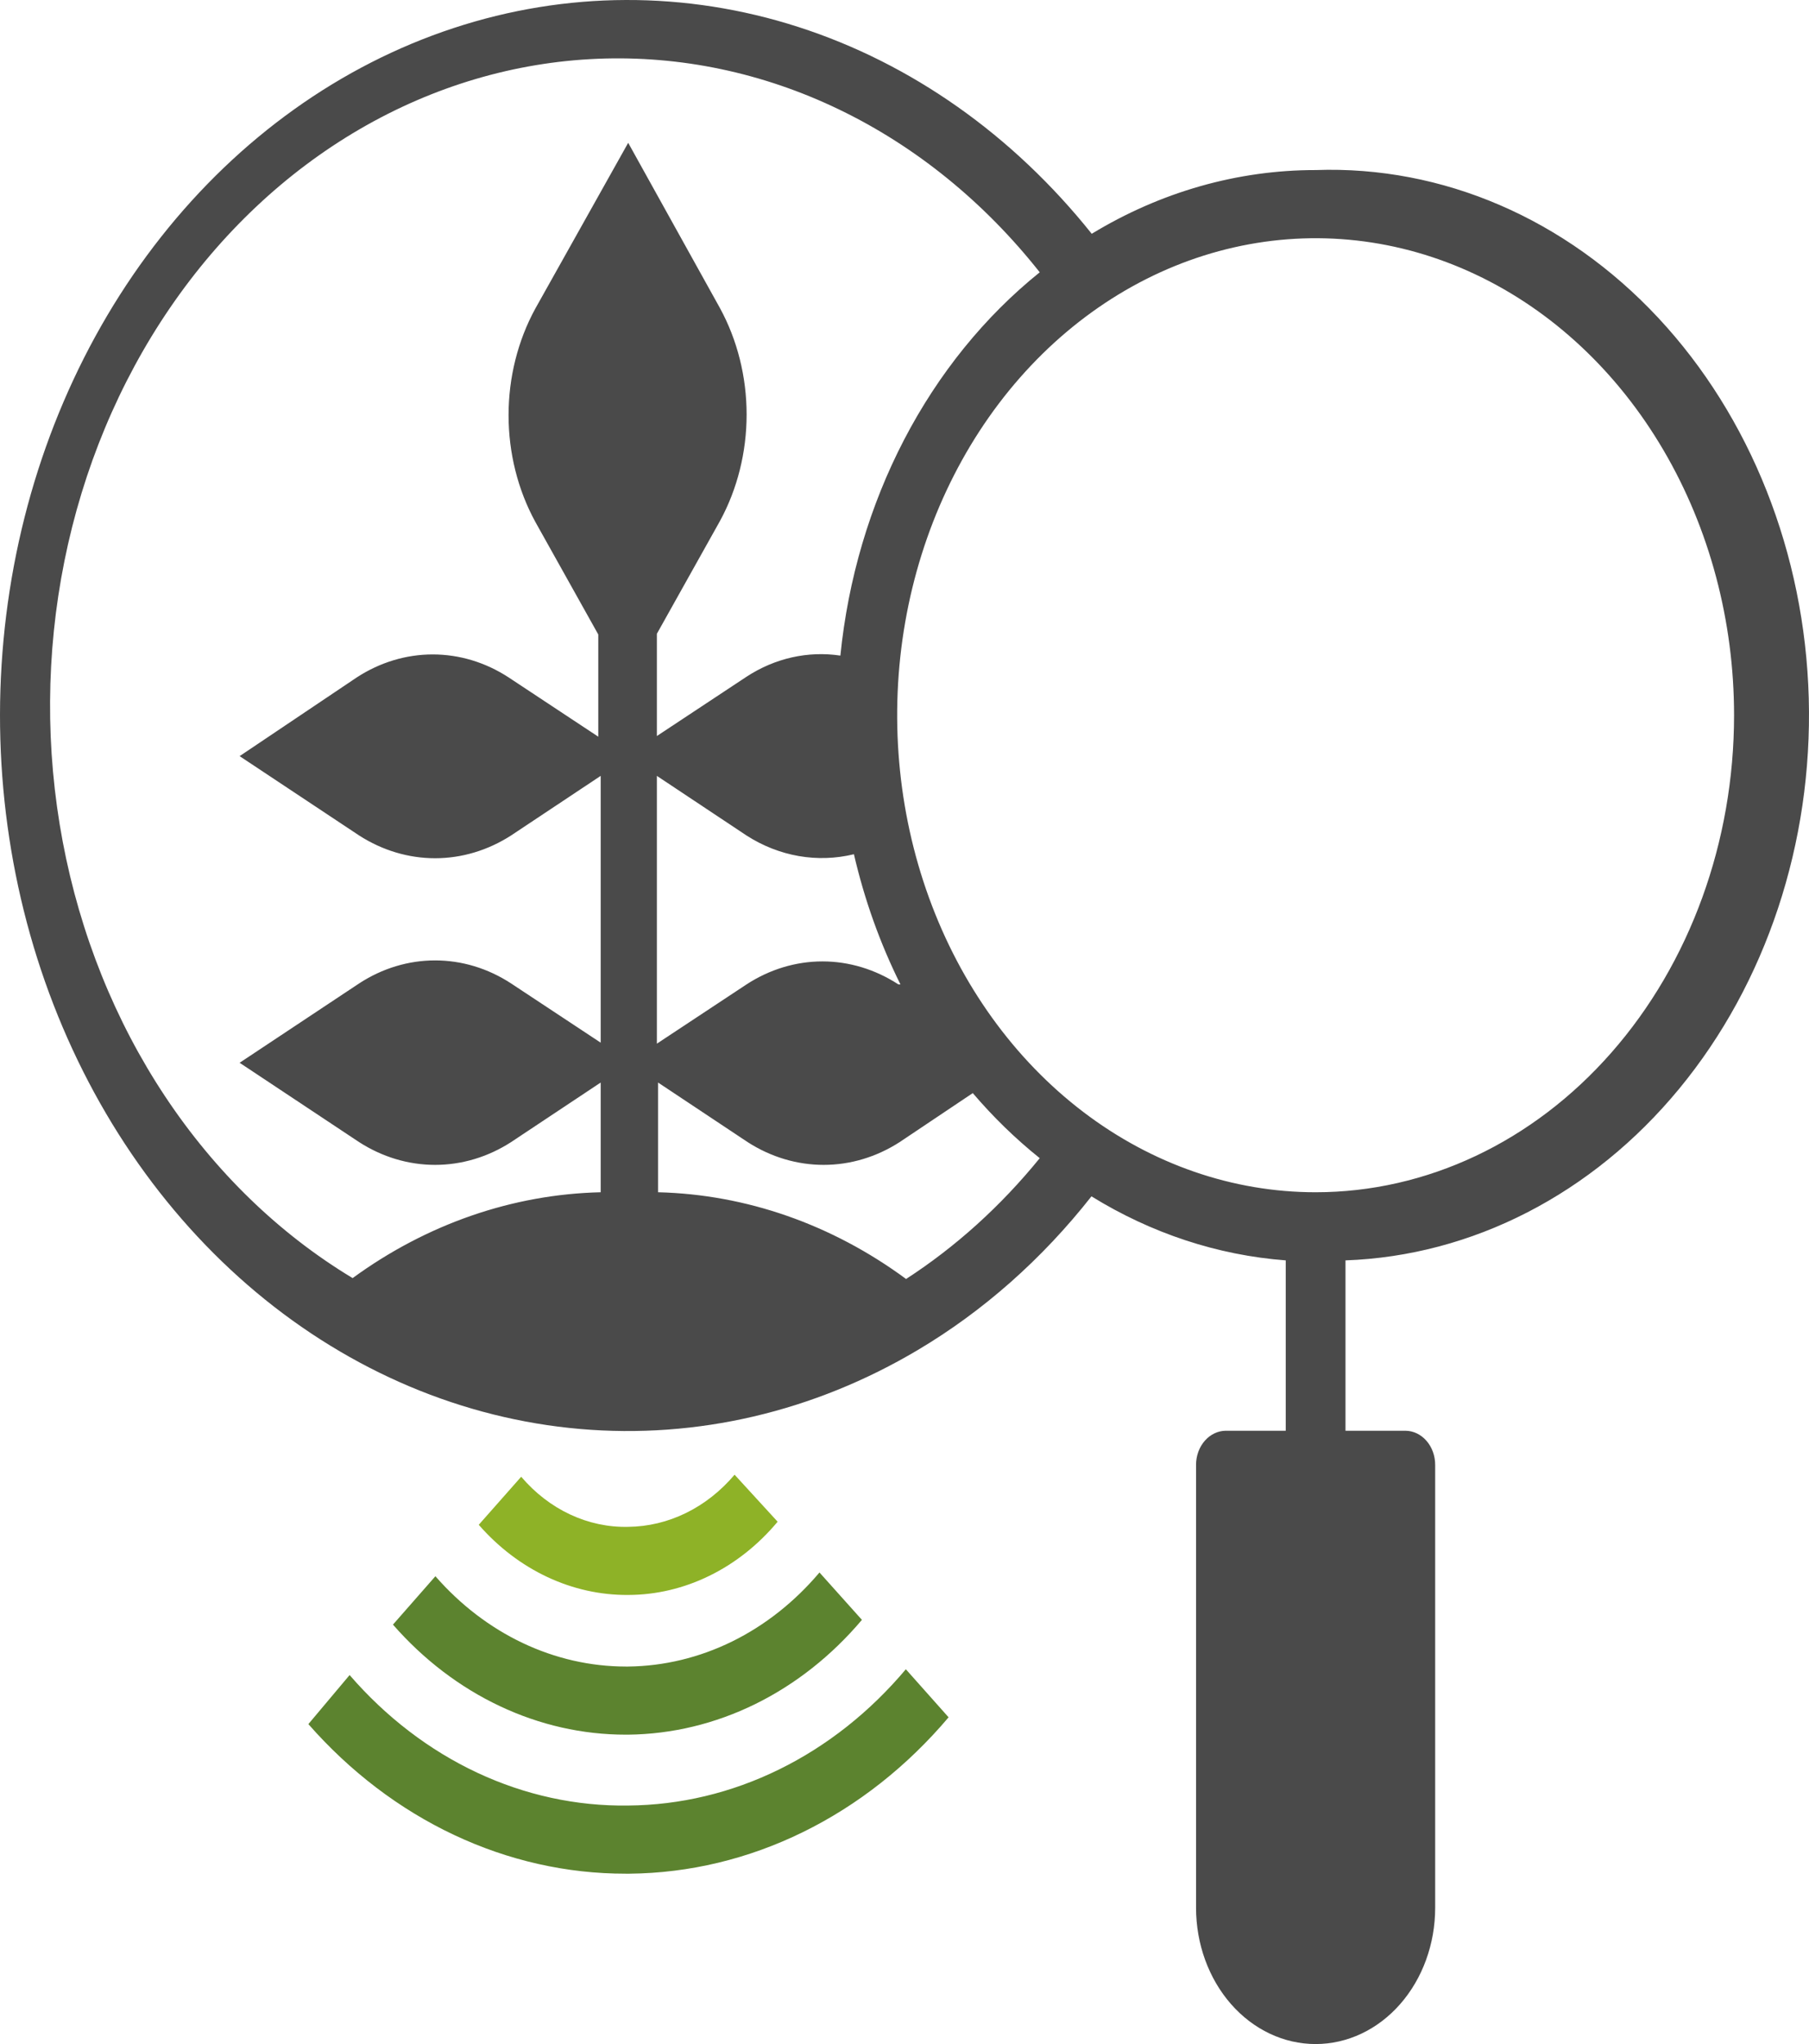 <svg width="54" height="61" viewBox="0 0 54 61" fill="none" xmlns="http://www.w3.org/2000/svg">
<path d="M23.213 45.412L21.928 44.009C21.516 44.496 21.023 44.885 20.477 45.152C19.932 45.419 19.345 45.559 18.752 45.565C18.158 45.579 17.568 45.453 17.018 45.196C16.469 44.939 15.972 44.556 15.558 44.07L14.291 45.504C14.875 46.173 15.571 46.702 16.337 47.062C17.102 47.421 17.923 47.604 18.752 47.598C19.586 47.596 20.412 47.401 21.178 47.025C21.945 46.65 22.637 46.101 23.213 45.412Z" fill="#80A90D" fill-opacity="0.89"/>
<path d="M11.73 48.483C12.642 49.525 13.725 50.351 14.918 50.914C16.111 51.478 17.389 51.768 18.68 51.767H18.752C20.056 51.753 21.345 51.443 22.543 50.855C23.741 50.266 24.824 49.412 25.729 48.341L24.462 46.927C23.721 47.804 22.835 48.504 21.855 48.986C20.874 49.468 19.819 49.722 18.752 49.734H18.68C17.624 49.733 16.578 49.494 15.603 49.032C14.628 48.569 13.742 47.892 12.997 47.039L11.73 48.483Z" fill="#5C832F"/>
<path d="M9.205 51.452C10.45 52.87 11.927 53.993 13.553 54.759C15.179 55.525 16.921 55.918 18.68 55.916H18.796C20.576 55.898 22.334 55.477 23.968 54.675C25.603 53.874 27.081 52.709 28.316 51.249L27.04 49.815C25.967 51.09 24.681 52.107 23.257 52.805C21.834 53.504 20.302 53.87 18.752 53.882C17.207 53.905 15.674 53.571 14.245 52.902C12.817 52.233 11.521 51.242 10.436 49.988L9.205 51.452Z" fill="#5C832F"/>
<path d="M39.272 5.075C36.941 5.074 34.646 5.727 32.589 6.977C30.233 4.028 27.199 1.889 23.831 0.805C20.463 -0.28 16.895 -0.268 13.533 0.84C10.171 1.948 7.148 4.106 4.807 7.072C2.466 10.037 0.901 13.691 0.289 17.618C-0.323 21.545 0.042 25.59 1.343 29.293C2.645 32.995 4.83 36.209 7.652 38.569C10.474 40.928 13.819 42.34 17.309 42.644C20.799 42.948 24.293 42.132 27.397 40.288C29.353 39.127 31.109 37.573 32.581 35.702C34.37 36.807 36.349 37.459 38.38 37.613V42.697H36.595C36.359 42.697 36.132 42.805 35.965 42.995C35.797 43.186 35.703 43.445 35.703 43.714V56.933C35.703 58.011 36.079 59.046 36.748 59.809C37.418 60.572 38.325 61 39.272 61C40.218 61 41.126 60.572 41.795 59.809C42.465 59.046 42.841 58.011 42.841 56.933V43.714C42.841 43.445 42.747 43.186 42.579 42.995C42.412 42.805 42.185 42.697 41.949 42.697H40.164V37.613C43.95 37.478 47.534 35.635 50.127 32.489C52.721 29.343 54.111 25.151 53.993 20.836C53.875 16.521 52.257 12.437 49.496 9.481C46.736 6.525 43.058 4.941 39.272 5.075ZM15.977 9.214C15.457 10.168 15.181 11.268 15.181 12.391C15.181 13.514 15.457 14.615 15.977 15.569L17.859 18.935V21.985L15.183 20.216C14.493 19.766 13.712 19.53 12.917 19.53C12.122 19.53 11.341 19.766 10.65 20.216L7.153 22.565L10.722 24.934C11.414 25.378 12.194 25.612 12.988 25.612C13.782 25.612 14.563 25.378 15.254 24.934L17.931 23.154V31.116L15.254 29.347C14.564 28.897 13.783 28.661 12.988 28.661C12.193 28.661 11.412 28.897 10.722 29.347L7.153 31.716L10.722 34.085C11.414 34.53 12.194 34.763 12.988 34.763C13.782 34.763 14.563 34.53 15.254 34.085L17.931 32.306V35.58C15.303 35.641 12.74 36.527 10.526 38.142C8.336 36.823 6.426 34.974 4.931 32.723C3.436 30.473 2.392 27.876 1.872 25.116C1.352 22.357 1.369 19.501 1.922 16.749C2.475 13.998 3.55 11.418 5.072 9.191C6.594 6.964 8.525 5.144 10.73 3.859C12.936 2.574 15.361 1.856 17.837 1.754C20.312 1.653 22.776 2.171 25.057 3.272C27.337 4.372 29.379 6.029 31.037 8.126C29.394 9.447 28.015 11.149 26.989 13.121C25.964 15.092 25.315 17.288 25.086 19.565C24.117 19.42 23.133 19.641 22.285 20.195L19.608 21.965V18.914L21.491 15.549C22.011 14.595 22.287 13.494 22.287 12.371C22.287 11.248 22.011 10.147 21.491 9.194L18.752 4.262L15.977 9.214ZM25.488 25.483C25.802 26.844 26.27 28.153 26.879 29.377H26.817C26.127 28.928 25.346 28.691 24.551 28.691C23.756 28.691 22.975 28.928 22.285 29.377L19.608 31.146V23.154L22.285 24.934C23.257 25.558 24.396 25.757 25.488 25.493V25.483ZM27.04 38.163C24.832 36.538 22.271 35.644 19.644 35.58V32.306L22.32 34.085C23.012 34.53 23.793 34.763 24.587 34.763C25.381 34.763 26.161 34.53 26.853 34.085L29.038 32.621C29.65 33.338 30.319 33.988 31.037 34.563C29.875 35.993 28.527 37.211 27.04 38.173V38.163ZM39.272 35.58C36.801 35.58 34.387 34.745 32.333 33.181C30.278 31.616 28.677 29.393 27.732 26.792C26.787 24.191 26.539 21.329 27.021 18.567C27.503 15.806 28.693 13.269 30.44 11.278C32.187 9.288 34.412 7.932 36.835 7.383C39.258 6.833 41.77 7.115 44.052 8.193C46.334 9.27 48.285 11.095 49.657 13.436C51.03 15.777 51.763 18.529 51.763 21.344C51.763 25.12 50.447 28.741 48.104 31.41C45.762 34.08 42.585 35.58 39.272 35.58Z" fill="black" fill-opacity="0.71"/>
</svg>
